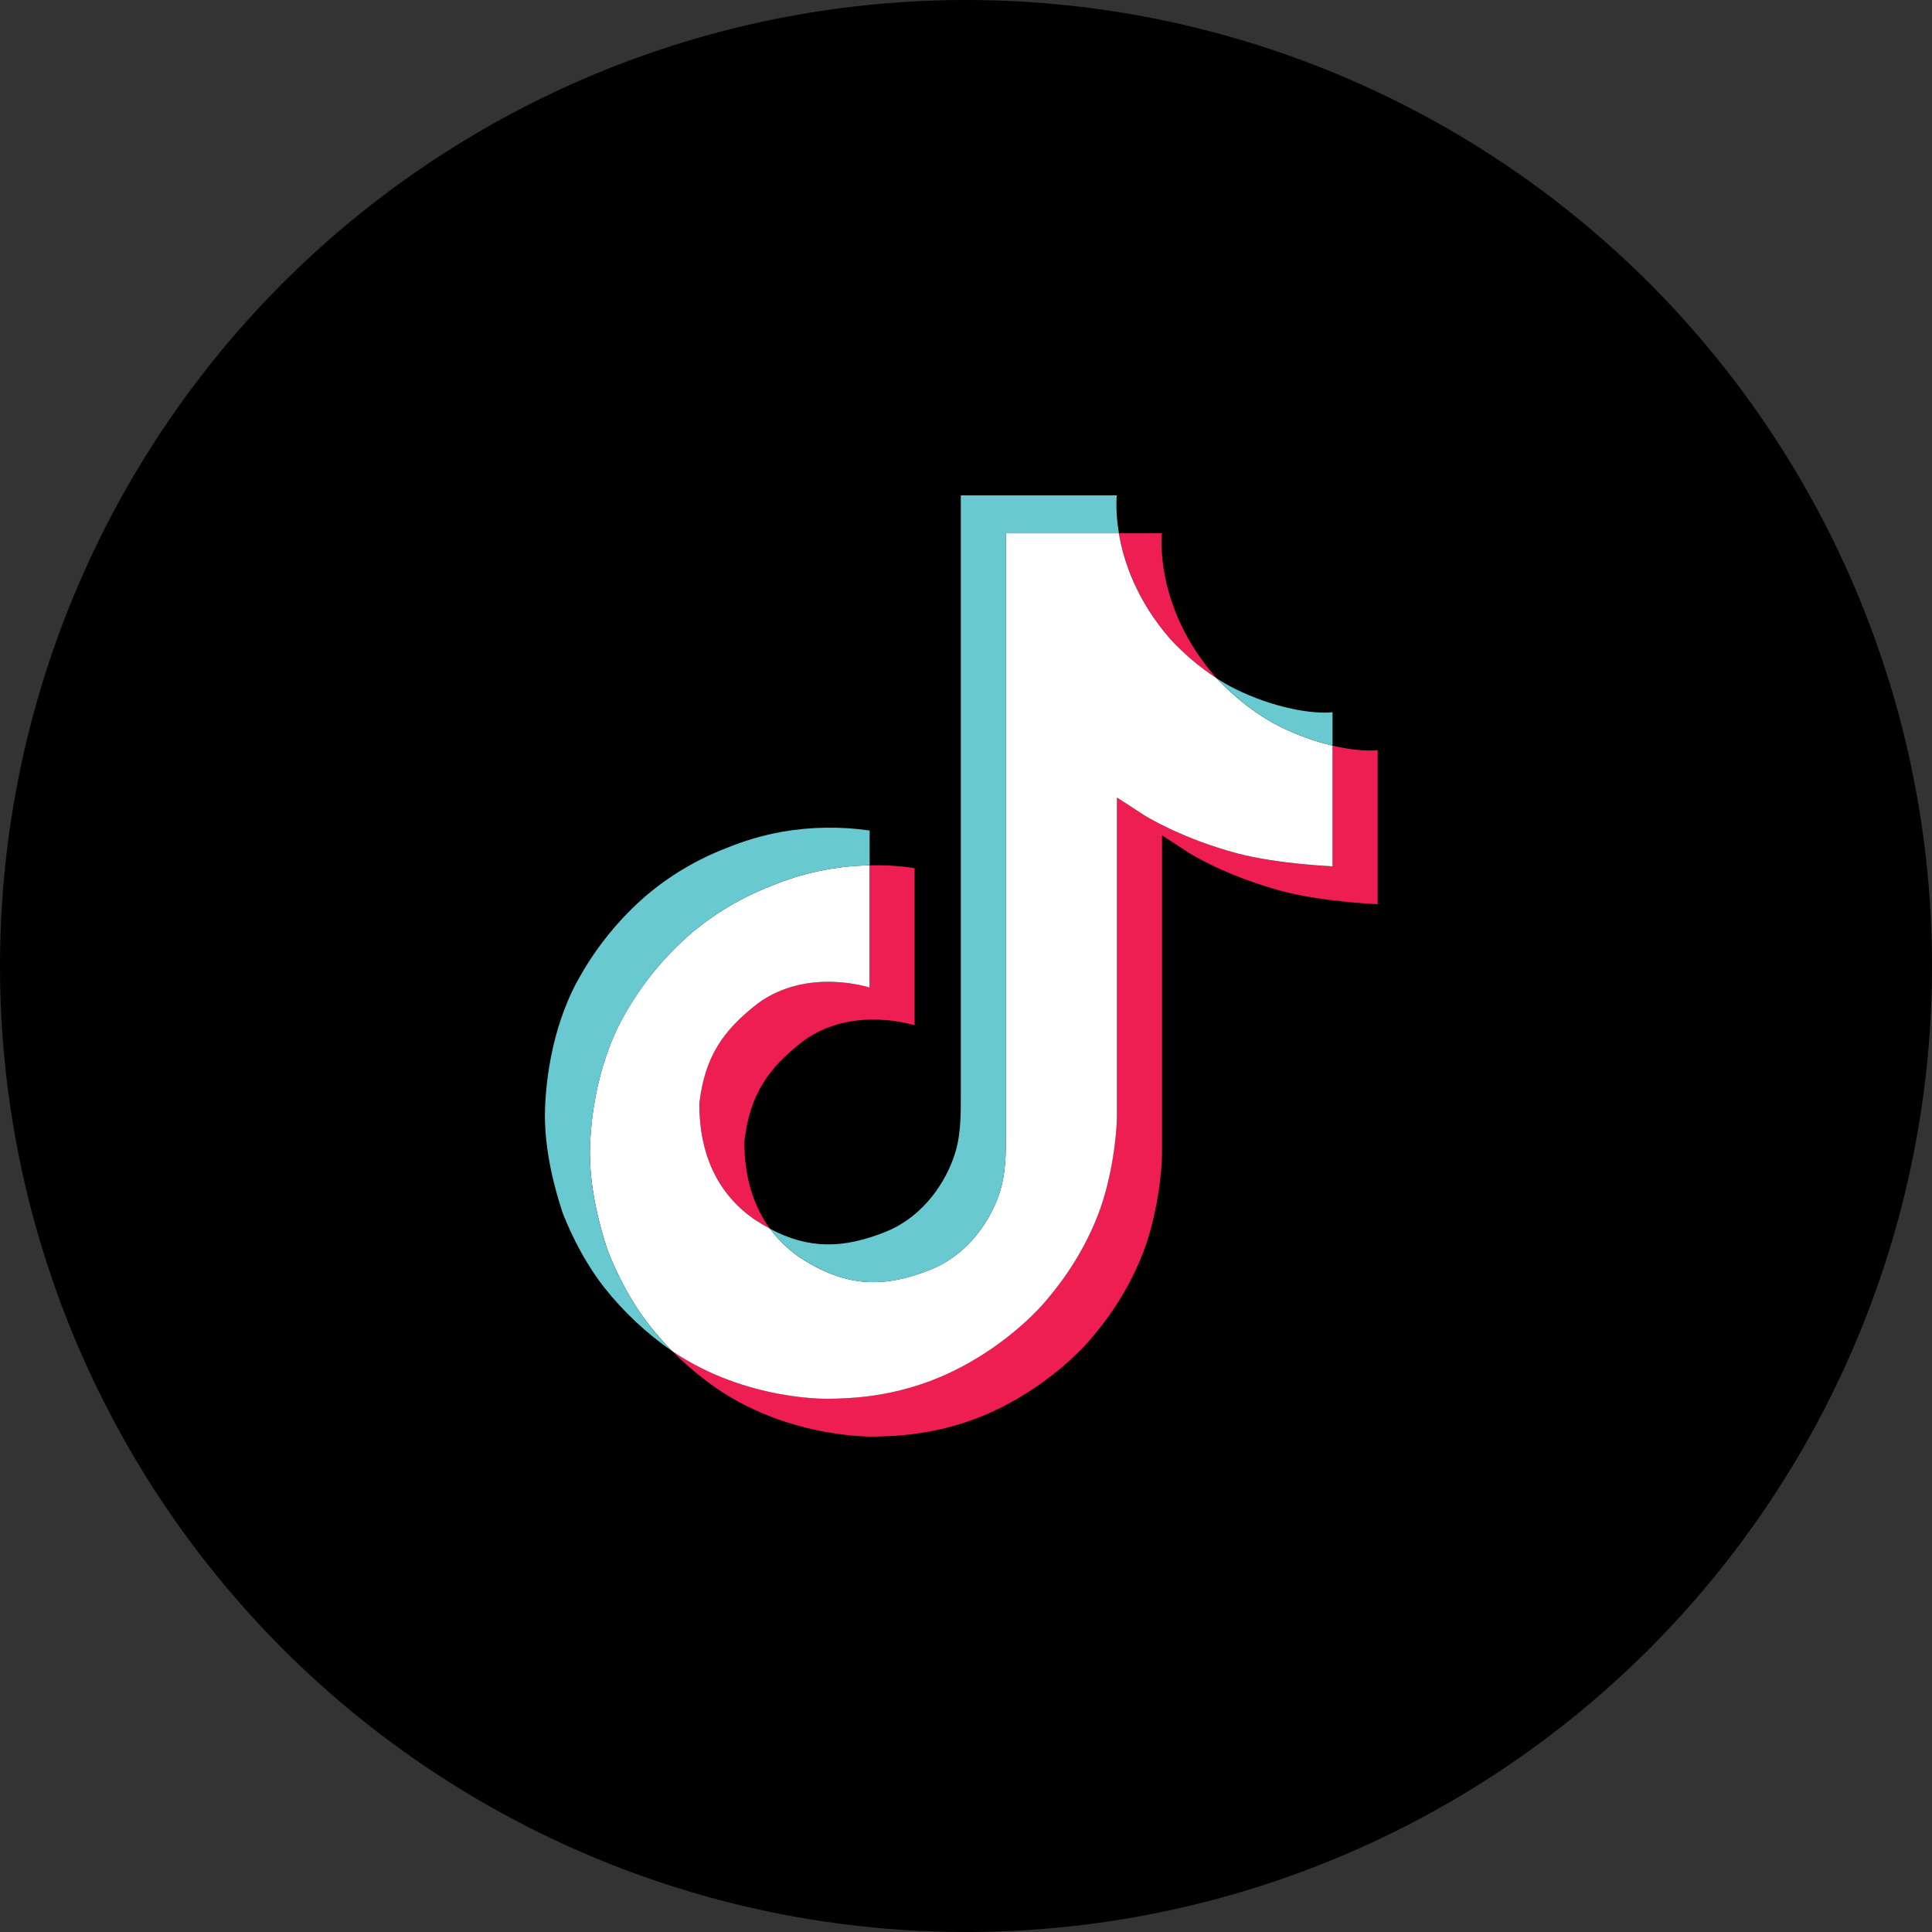 <svg width="32" height="32" viewBox="0 0 32 32" fill="none" xmlns="http://www.w3.org/2000/svg">
<rect x="0" y="0" width="32" height="32" fill="#333333" stroke="none"/>
<circle cx="16" cy="16" r="16" fill="black"/>
<path d="M9.56 21.546L9.611 21.691C9.604 21.674 9.586 21.623 9.56 21.546ZM11.584 18.274C11.673 17.498 11.978 17.064 12.553 16.619C13.375 16.015 14.402 16.357 14.402 16.357V14.333C14.652 14.326 14.902 14.342 15.149 14.379V16.983C15.149 16.983 14.122 16.642 13.3 17.246C12.726 17.691 12.42 18.125 12.33 18.901C12.328 19.322 12.403 19.873 12.752 20.349C12.666 20.303 12.578 20.25 12.489 20.192C11.72 19.653 11.58 18.845 11.584 18.274ZM19.39 10.591C18.825 9.944 18.611 9.291 18.533 8.833H19.245C19.245 8.833 19.103 10.035 20.137 11.218L20.151 11.234C19.873 11.051 19.617 10.835 19.39 10.591ZM22.818 12.425V14.976C22.818 14.976 21.91 14.939 21.238 14.761C20.3 14.511 19.697 14.129 19.697 14.129C19.697 14.129 19.28 13.856 19.247 13.837V19.107C19.247 19.4 19.169 20.133 18.935 20.744C18.628 21.544 18.155 22.069 18.068 22.176C18.068 22.176 17.493 22.885 16.478 23.363C15.563 23.794 14.76 23.783 14.519 23.794C14.519 23.794 13.131 23.851 11.881 23.004C11.611 22.817 11.359 22.606 11.128 22.372L11.134 22.377C12.384 23.224 13.772 23.167 13.772 23.167C14.013 23.156 14.816 23.167 15.731 22.736C16.745 22.258 17.321 21.549 17.321 21.549C17.407 21.442 17.882 20.917 18.188 20.117C18.422 19.506 18.499 18.773 18.499 18.48V13.21C18.533 13.23 18.949 13.502 18.949 13.502C18.949 13.502 19.553 13.885 20.491 14.134C21.163 14.313 22.071 14.35 22.071 14.35V12.35C22.382 12.423 22.646 12.443 22.818 12.425Z" fill="#EE1D52"/>
<path d="M22.071 12.35V14.349C22.071 14.349 21.164 14.312 20.491 14.134C19.553 13.884 18.95 13.502 18.95 13.502C18.95 13.502 18.533 13.229 18.5 13.21V18.48C18.5 18.774 18.423 19.507 18.188 20.118C17.881 20.917 17.408 21.442 17.321 21.549C17.321 21.549 16.746 22.259 15.731 22.737C14.816 23.168 14.013 23.157 13.773 23.168C13.773 23.168 12.384 23.225 11.134 22.378L11.128 22.373C10.996 22.24 10.872 22.099 10.756 21.951C10.357 21.444 10.113 20.844 10.052 20.673C10.051 20.672 10.051 20.672 10.052 20.671C9.953 20.373 9.745 19.659 9.773 18.967C9.824 17.746 10.235 16.997 10.344 16.809C10.632 16.297 11.007 15.839 11.452 15.455C11.845 15.124 12.289 14.861 12.768 14.676C13.286 14.459 13.841 14.342 14.402 14.333V16.357C14.402 16.357 13.375 16.017 12.553 16.619C11.979 17.064 11.674 17.498 11.584 18.274C11.58 18.845 11.72 19.653 12.488 20.192C12.578 20.251 12.666 20.304 12.752 20.35C12.886 20.532 13.05 20.69 13.235 20.819C13.986 21.314 14.614 21.349 15.418 21.027C15.954 20.812 16.358 20.327 16.545 19.79C16.662 19.454 16.661 19.117 16.661 18.767V8.833H18.532C18.609 9.291 18.823 9.944 19.389 10.591C19.616 10.835 19.871 11.051 20.15 11.234C20.232 11.323 20.653 11.762 21.194 12.032C21.473 12.171 21.767 12.278 22.071 12.35Z" fill="white"/>
<path d="M12.768 14.676C12.289 14.861 11.844 15.124 11.452 15.455C11.007 15.84 10.632 16.299 10.344 16.812C10.236 16.999 9.824 17.749 9.774 18.97C9.745 19.662 9.953 20.376 10.052 20.674C10.052 20.674 10.052 20.675 10.052 20.676C10.114 20.845 10.358 21.445 10.757 21.954C10.872 22.102 10.997 22.242 11.129 22.376C10.706 22.083 10.329 21.73 10.01 21.327C9.614 20.824 9.37 20.23 9.307 20.055C9.307 20.054 9.307 20.052 9.307 20.051V20.049C9.208 19.752 8.999 19.037 9.028 18.344C9.079 17.123 9.49 16.374 9.599 16.186C9.887 15.673 10.262 15.214 10.707 14.83C11.099 14.499 11.544 14.235 12.023 14.05C12.322 13.926 12.633 13.835 12.952 13.777C13.432 13.694 13.922 13.686 14.404 13.756V14.333C13.842 14.342 13.287 14.458 12.768 14.676Z" fill="#69C9D0"/>
<path d="M18.533 8.833H16.662V18.768C16.662 19.117 16.662 19.454 16.546 19.79C16.357 20.327 15.955 20.812 15.42 21.027C14.615 21.35 13.987 21.314 13.237 20.819C13.051 20.691 12.887 20.533 12.752 20.351C13.391 20.692 13.963 20.686 14.671 20.402C15.207 20.187 15.61 19.702 15.798 19.164C15.916 18.829 15.914 18.491 15.914 18.142V8.205H18.498C18.498 8.205 18.469 8.452 18.533 8.833ZM22.071 11.797V12.35C21.768 12.278 21.474 12.171 21.195 12.032C20.655 11.762 20.234 11.323 20.151 11.234C20.247 11.297 20.346 11.354 20.448 11.405C21.105 11.733 21.752 11.831 22.071 11.797Z" fill="#69C9D0"/>
</svg>
